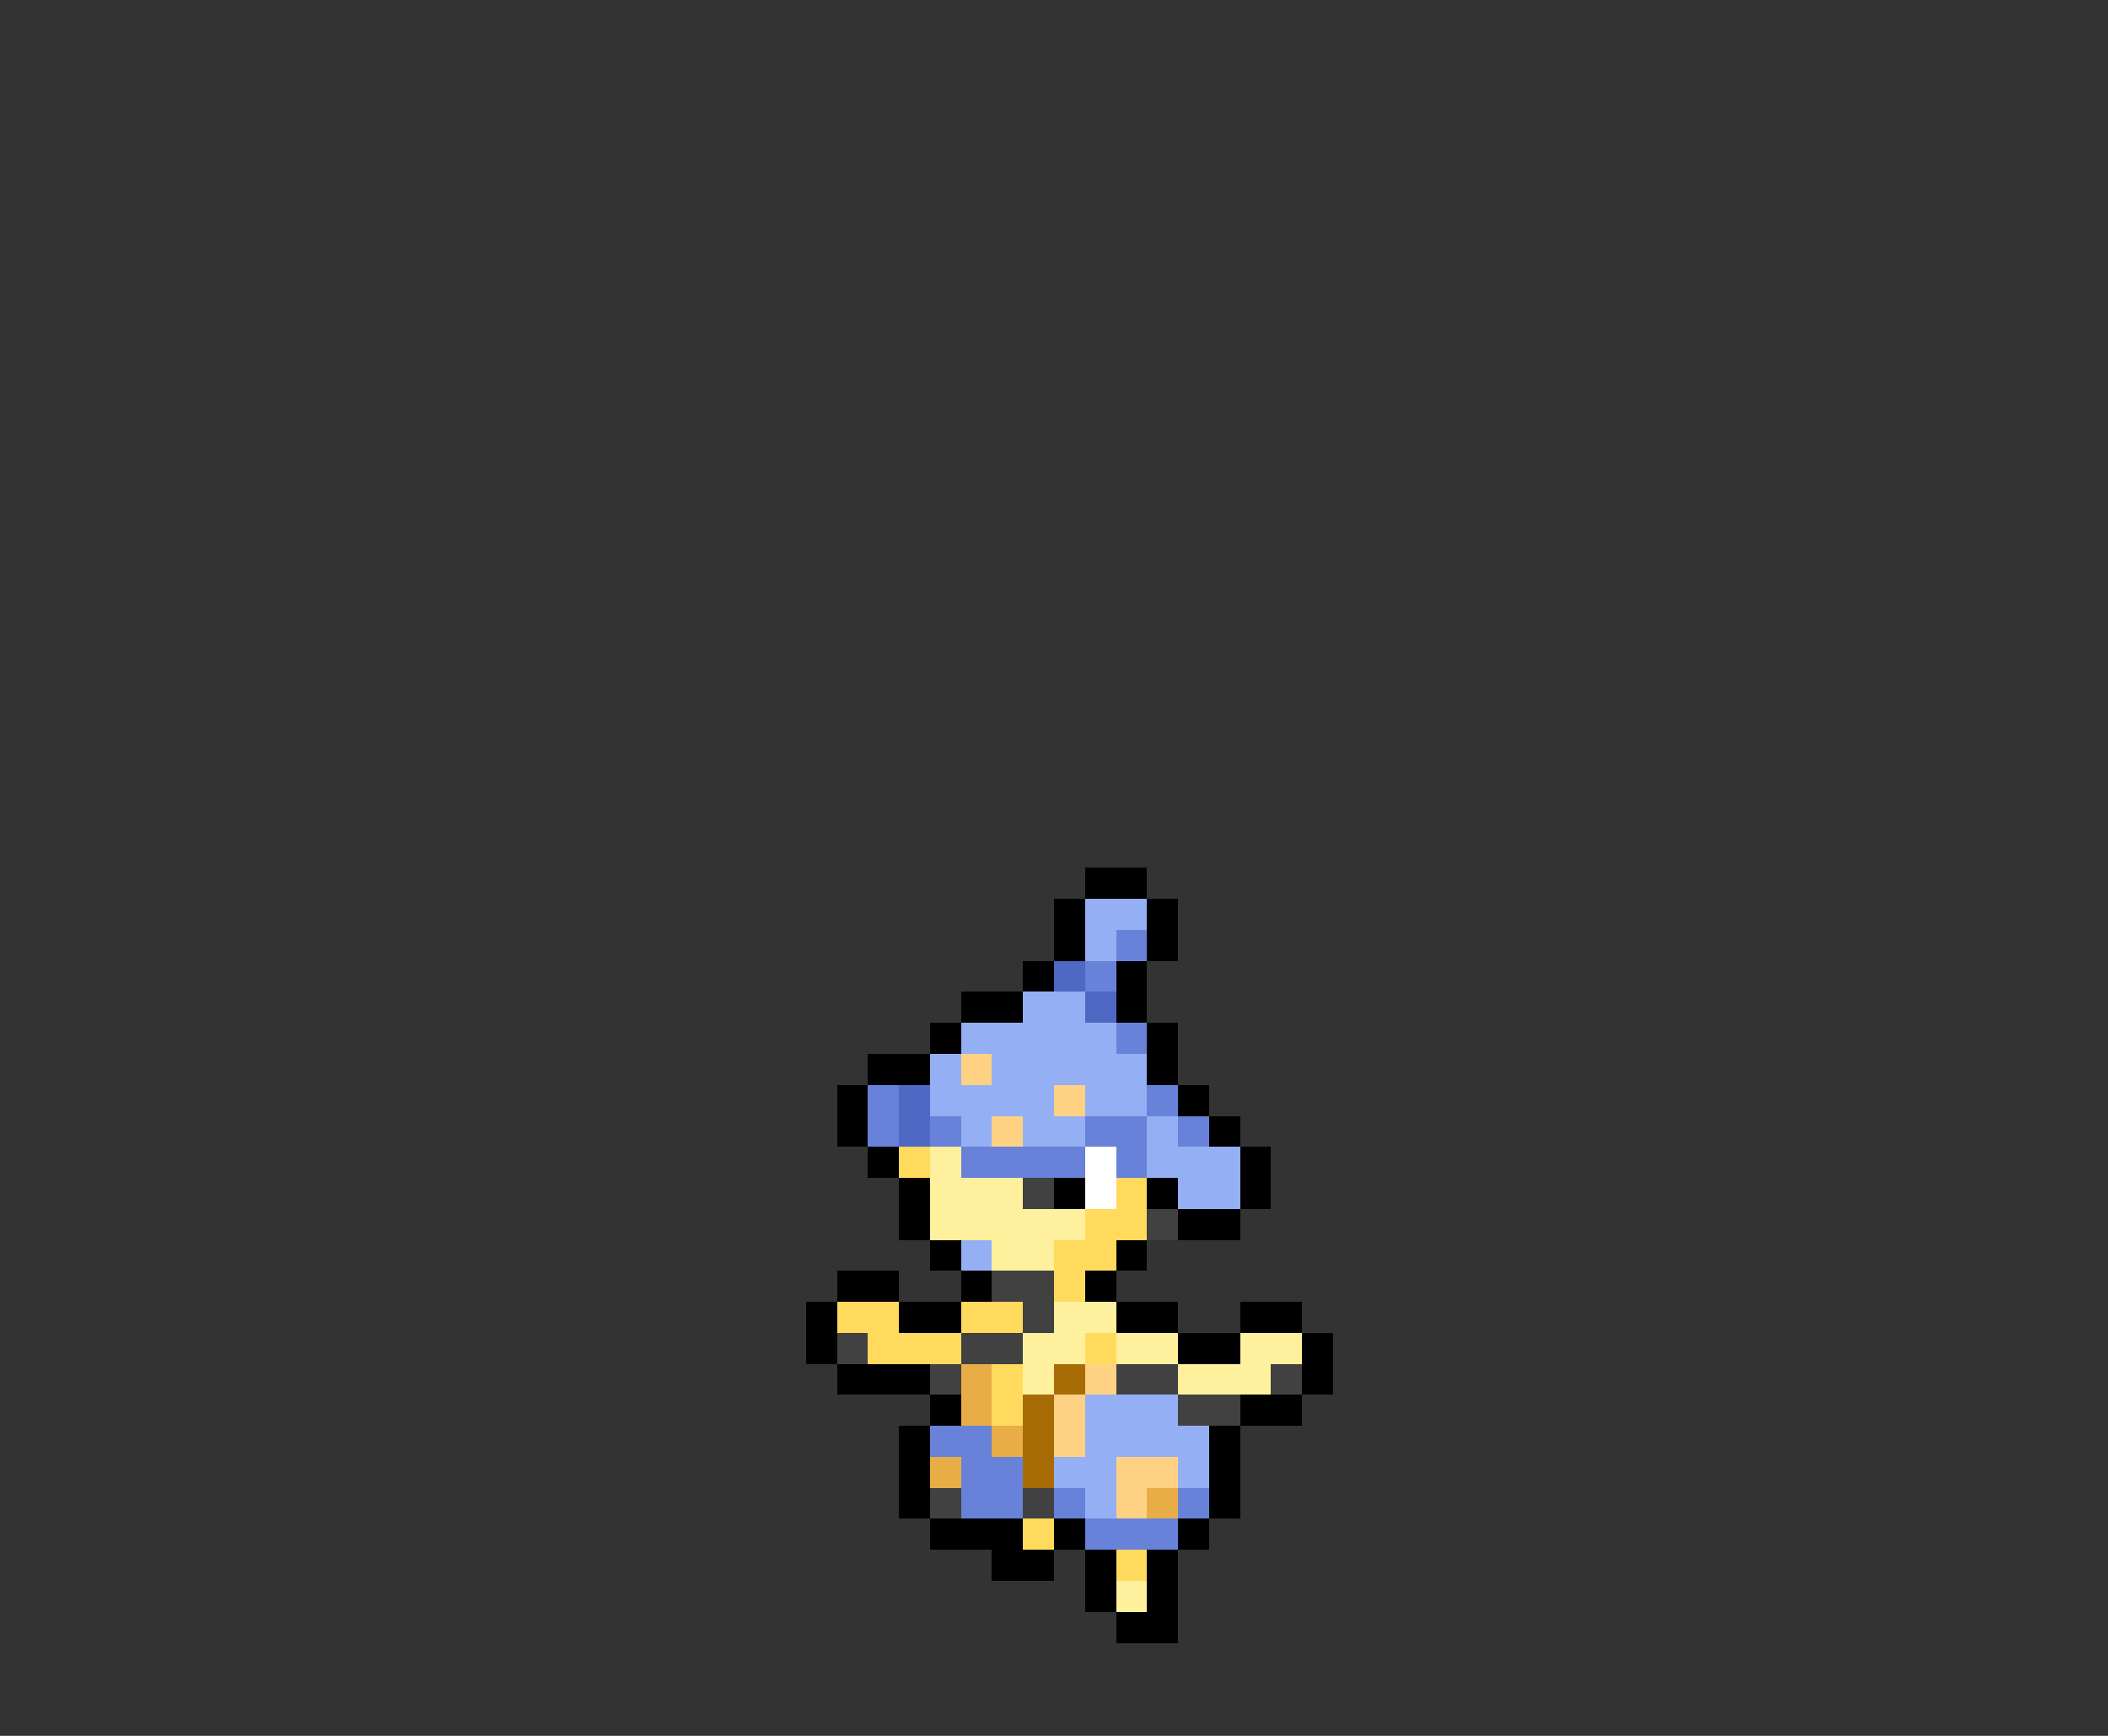 <svg xmlns="http://www.w3.org/2000/svg" viewBox="0 -0.5 68 56" shape-rendering="crispEdges">
<rect x="0" y="-0.5" width="68" height="56" fill="#333333" stroke="none"/>
<path stroke="#000000" d="M35 28h2M34 29h1M37 29h1M34 30h1M37 30h1M33 31h1M36 31h1M31 32h2M36 32h1M30 33h1M37 33h1M28 34h2M37 34h1M27 35h1M38 35h1M27 36h1M39 36h1M28 37h1M40 37h1M29 38h1M34 38h1M37 38h1M40 38h1M29 39h1M38 39h2M30 40h1M36 40h1M27 41h2M31 41h1M35 41h1M26 42h1M29 42h2M36 42h2M40 42h2M26 43h1M38 43h2M42 43h1M27 44h3M42 44h1M30 45h1M40 45h2M29 46h1M39 46h1M29 47h1M39 47h1M29 48h1M39 48h1M30 49h3M34 49h1M38 49h1M32 50h2M35 50h1M37 50h1M35 51h1M37 51h1M36 52h2" />
<path stroke="#95aff4" d="M35 29h2M35 30h1M33 32h2M31 33h5M30 34h1M32 34h5M30 35h4M35 35h2M31 36h1M33 36h2M37 36h1M37 37h3M38 38h2M31 40h1M35 45h3M35 46h4M34 47h2M38 47h1M35 48h1" />
<path stroke="#6782d8" d="M36 30h1M35 31h1M36 33h1M28 35h1M37 35h1M28 36h1M30 36h1M35 36h2M38 36h1M31 37h4M36 37h1M30 46h2M31 47h2M31 48h2M34 48h1M38 48h1M35 49h3" />
<path stroke="#4f68c3" d="M34 31h1M35 32h1M29 35h1M29 36h1" />
<path stroke="#ffd283" d="M31 34h1M34 35h1M32 36h1M35 44h1M34 45h1M34 46h1M36 47h2M36 48h1" />
<path stroke="#ffda5d" d="M29 37h1M36 38h1M35 39h2M34 40h2M34 41h1M27 42h2M31 42h2M28 43h3M35 43h1M32 44h1M32 45h1M33 49h1M36 50h1" />
<path stroke="#fff09d" d="M30 37h1M30 38h3M30 39h5M32 40h2M34 42h2M33 43h2M36 43h2M40 43h2M33 44h1M38 44h3M36 51h1" />
<path stroke="#ffffff" d="M35 37h1M35 38h1" />
<path stroke="#414141" d="M33 38h1M37 39h1M32 41h2M33 42h1M27 43h1M31 43h2M30 44h1M36 44h2M41 44h1M38 45h2M30 48h1M33 48h1" />
<path stroke="#e8ad46" d="M31 44h1M31 45h1M32 46h1M30 47h1M37 48h1" />
<path stroke="#a76c05" d="M34 44h1M33 45h1M33 46h1M33 47h1" />
</svg>